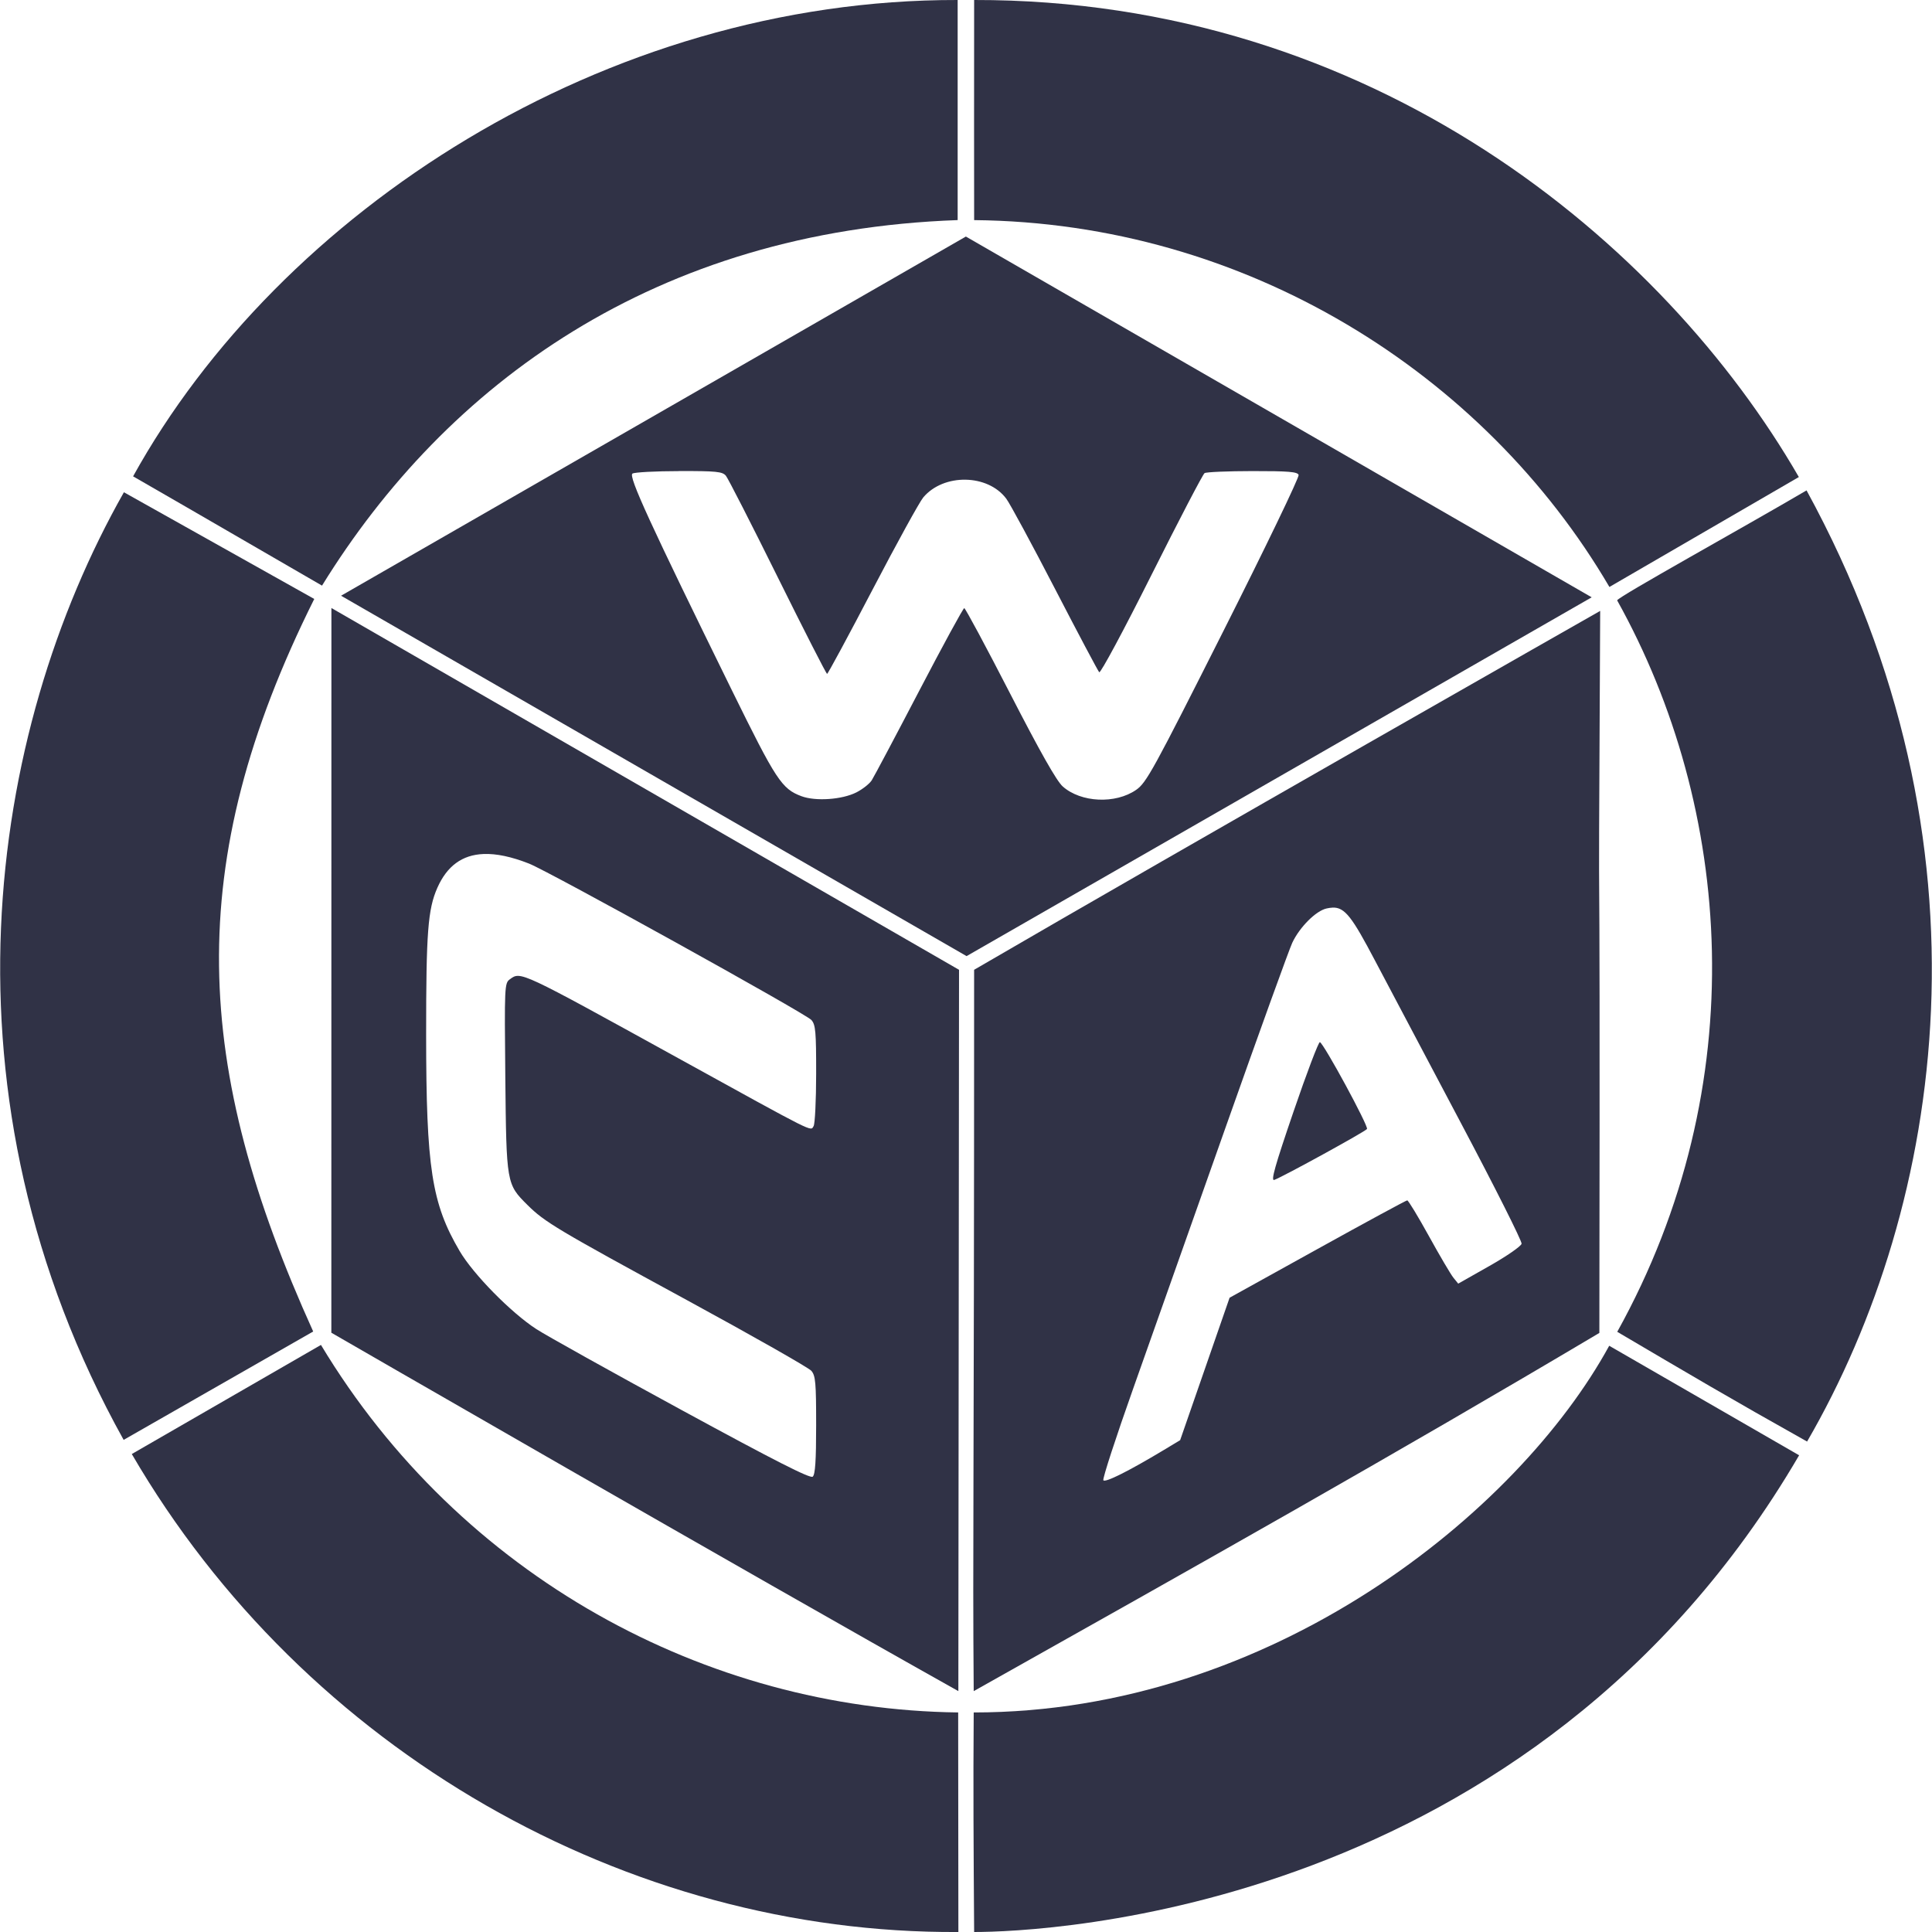 <?xml version="1.0" encoding="UTF-8" standalone="no"?>
<!-- Created with Inkscape (http://www.inkscape.org/) -->

<svg
   width="256"
   height="256"
   viewBox="0 0 85.333 85.333"
   version="1.1"
   id="svg1"
   xml:space="preserve"
   inkscape:version="1.2.2 (b0a8486541, 2022-12-01)"
   sodipodi:docname="wca.svg"
   inkscape:export-filename="WCA Logo Only Mono Black.png"
   inkscape:export-xdpi="1536"
   inkscape:export-ydpi="1536"
   xmlns:inkscape="http://www.inkscape.org/namespaces/inkscape"
   xmlns:sodipodi="http://sodipodi.sourceforge.net/DTD/sodipodi-0.dtd"
   xmlns="http://www.w3.org/2000/svg"
   xmlns:svg="http://www.w3.org/2000/svg"><sodipodi:namedview
     id="namedview1"
     pagecolor="#ffffff"
     bordercolor="#303246"
     borderopacity="0.25"
     inkscape:showpageshadow="2"
     inkscape:pageopacity="0.0"
     inkscape:pagecheckerboard="true"
     inkscape:deskcolor="#d1d1d1"
     inkscape:document-units="px"
     inkscape:zoom="1.4142137"
     inkscape:cx="24.748735"
     inkscape:cy="285.31756"
     inkscape:window-width="1366"
     inkscape:window-height="683"
     inkscape:window-x="0"
     inkscape:window-y="0"
     inkscape:window-maximized="1"
     inkscape:current-layer="layer1"
     showgrid="false" /><defs
     id="defs1"><inkscape:perspective
       sodipodi:type="inkscape:persp3d"
       inkscape:vp_x="0 : 346.07008 : 1"
       inkscape:vp_y="0 : 1259.8425 : 0"
       inkscape:vp_z="937.44189 : 379.40348 : 1"
       inkscape:persp3d-origin="468.72094 : 158.43502 : 1"
       id="perspective10" /><inkscape:perspective
       id="perspective2708"
       inkscape:persp3d-origin="0.62992129 : -283.0819 : 1"
       inkscape:vp_z="1.2598426 : -316.20532 : 1"
       inkscape:vp_y="0 : 1259.8425 : 0"
       inkscape:vp_x="0 : -316.20532 : 1"
       sodipodi:type="inkscape:persp3d" /><inkscape:perspective
       sodipodi:type="inkscape:persp3d"
       inkscape:vp_x="0 : 460.99232 : 1"
       inkscape:vp_y="0 : 999.99996 : 0"
       inkscape:vp_z="744.0945 : 494.32572 : 1"
       inkscape:persp3d-origin="372.04725 : 318.93201 : 1"
       id="perspective10-6" /><inkscape:perspective
       id="perspective2708-4"
       inkscape:persp3d-origin="0.50000001 : -31.522066 : 1"
       inkscape:vp_z="0.99999997 : -31.355399 : 1"
       inkscape:vp_y="0 : 999.99996 : 0"
       inkscape:vp_x="0 : -64.688786 : 1"
       sodipodi:type="inkscape:persp3d" /></defs><g
     inkscape:label="Layer 1"
     inkscape:groupmode="layer"
     id="layer1"
     transform="translate(-65.674,-15.333)"><path
       style="fill:#303246;fill-opacity:1;stroke-width:0.146"
       d="m 108.7,25.054 c -0.004,-3.329 -0.004,-4.637 -9e-5,-9.721 17.6,-0.03 30.441,10.703 36.426,21.07 -7.539,4.378 -8.367,4.855 -8.367,4.855 -5.53,-9.44 -16.059,-16.091 -28.059,-16.203 z"
       id="path8"
       sodipodi:nodetypes="ccccc" /><path
       id="path2730-7"
       style="fill:#303246;fill-opacity:1;stroke-width:0.146"
       d="m 80.312,42.188 -0.003,32.009 c 0,0 18.417,10.633 27.694,15.83 l 0.03,-31.859 z m 6.72,10.865 c 0.567,-0.023 1.234,0.119 2.008,0.423 0.892,0.35 12.225,6.627 12.472,6.908 0.185,0.21 0.212,0.513 0.21,2.377 -0.001,1.175 -0.052,2.215 -0.113,2.311 -0.146,0.231 0.176,0.392 -5.979,-3.001 -7.033,-3.878 -6.951,-3.839 -7.438,-3.484 -0.233,0.17 -0.239,0.304 -0.199,4.333 0.047,4.69 0.051,4.714 0.978,5.634 0.762,0.757 1.3,1.078 7.049,4.206 2.903,1.58 5.373,2.983 5.49,3.119 0.185,0.215 0.212,0.525 0.212,2.399 0,1.574 -0.041,2.185 -0.152,2.277 -0.111,0.091 -1.668,-0.7 -5.779,-2.937 -3.095,-1.684 -5.988,-3.296 -6.43,-3.583 -1.118,-0.726 -2.784,-2.421 -3.385,-3.445 -1.236,-2.104 -1.478,-3.669 -1.48,-9.567 -0.001,-4.514 0.077,-5.532 0.496,-6.479 0.425,-0.959 1.093,-1.453 2.038,-1.491 z" /><path
       sodipodi:nodetypes="ccccc"
       style="fill:#303246;fill-opacity:1;stroke-width:0.146"
       d="m 137.105,74.157 c 6.056,-10.912 5.094,-23.158 -0.005,-32.308 0.066,-0.172 5.587,-3.223 8.366,-4.856 8.552,15.636 6.098,31.535 0.024,42.011 -3.398,-1.904 -5.187,-2.964 -8.385,-4.847 z"
       id="path2726-5" /><path
       style="fill:#303246;fill-opacity:1;stroke-width:0.146"
       d="m 71.147,37.075 8.407,4.713 C 73.68,53.564 74.23,62.489 79.507,74.143 L 71.135,78.93 C 62.716,63.789 65.104,47.74 71.147,37.075 Z"
       id="path4" /><path
       id="path2724-0"
       style="fill:#303246;fill-opacity:1;stroke-width:0.146"
       d="m 136.352,42.315 c 0,0 -18.28,10.396 -27.653,15.852 0,24.09 -0.07,25.156 -0.018,31.86 10.063,-5.654 18.553,-10.426 27.634,-15.821 0.045,-30.532 -0.076,-10.523 0.036,-31.891 z m -11.828,13.105 c 0.553,-0.024 0.875,0.428 1.89,2.356 0.589,1.12 2.294,4.343 3.788,7.163 1.494,2.82 2.699,5.217 2.678,5.327 -0.021,0.109 -0.659,0.551 -1.419,0.981 l -1.38,0.782 -0.211,-0.26 c -0.116,-0.143 -0.604,-0.97 -1.083,-1.839 -0.48,-0.869 -0.91,-1.579 -0.958,-1.579 -0.047,0 -1.832,0.967 -3.966,2.15 l -3.88,2.15 -1.092,3.146 -1.092,3.146 -0.728,0.438 c -1.552,0.933 -2.59,1.451 -2.664,1.332 -0.042,-0.067 0.558,-1.908 1.333,-4.092 0.774,-2.184 2.612,-7.377 4.083,-11.54 1.471,-4.163 2.79,-7.812 2.929,-8.109 0.325,-0.691 1.045,-1.411 1.516,-1.514 0.091,-0.02 0.175,-0.033 0.254,-0.036 z m -0.553,5.942 c -0.057,-0.018 -0.581,1.361 -1.163,3.065 -0.828,2.421 -1.014,3.082 -0.85,3.02 0.415,-0.156 4.027,-2.14 4.094,-2.249 0.075,-0.122 -1.91,-3.781 -2.081,-3.836 z" /><path
       sodipodi:nodetypes="ccccc"
       style="fill:#303246;fill-opacity:1;stroke-width:0.146"
       d="M 71.552,36.373 C 78.016,24.689 92.361,15.3 107.972,15.333 v 9.721 c -13.346,0.474 -22.578,7.233 -28.075,16.145 -3.178,-1.835 -4.729,-2.746 -8.345,-4.827 z"
       id="path2722-4" /><path
       id="path2802-6"
       d="m 79.85,74.736 c 6.157,10.231 17.015,16.096 28.145,16.233 l 0.009,9.697 C 93.39,100.756 79.145,92.696 71.495,79.555 Z"
       style="fill:#303246;fill-opacity:1;stroke-width:0.146"
       sodipodi:nodetypes="ccccc" /><path
       id="path5"
       style="fill:#303246;fill-opacity:1;stroke-width:0.146"
       d="M 108.335,25.781 80.738,41.645 108.366,57.563 135.976,41.715 Z M 95.669,36.138 c 1.656,-0.002 1.915,0.024 2.068,0.21 0.096,0.117 1.126,2.133 2.289,4.481 1.163,2.348 2.143,4.269 2.179,4.268 0.036,-6.83e-4 0.939,-1.675 2.007,-3.72 1.068,-2.045 2.076,-3.878 2.24,-4.073 0.901,-1.071 2.857,-1.039 3.671,0.061 0.166,0.224 1.133,2.014 2.15,3.979 1.017,1.965 1.895,3.621 1.951,3.68 0.057,0.059 1.082,-1.849 2.309,-4.299 1.214,-2.423 2.268,-4.446 2.344,-4.495 0.075,-0.049 1.026,-0.089 2.113,-0.09 1.592,-0.002 1.989,0.031 2.042,0.169 0.036,0.094 -1.454,3.187 -3.311,6.872 -3.115,6.182 -3.413,6.726 -3.867,7.04 -0.914,0.632 -2.436,0.562 -3.241,-0.151 -0.27,-0.239 -0.999,-1.526 -2.329,-4.113 -1.065,-2.071 -1.974,-3.764 -2.021,-3.764 -0.046,0 -0.944,1.649 -1.995,3.663 -1.051,2.015 -1.993,3.789 -2.092,3.943 -0.1,0.154 -0.403,0.392 -0.674,0.531 -0.631,0.321 -1.799,0.403 -2.426,0.171 -0.873,-0.324 -1.121,-0.703 -3.073,-4.674 -3.628,-7.383 -4.581,-9.459 -4.394,-9.577 0.094,-0.059 1.022,-0.108 2.062,-0.109 z" /><path
       style="fill:#303246;fill-opacity:1;stroke-width:0.146"
       d="m 108.7,100.666 c -0.025,-3.708 -0.044,-6.399 -0.019,-9.697 13.161,0.004 24.056,-8.848 28.069,-16.196 3.616,2.083 4.967,2.867 8.388,4.837 C 133.34,99.823 111.727,100.666 108.7,100.666 Z"
       id="path2720-5"
       sodipodi:nodetypes="ccccc" /></g></svg>
